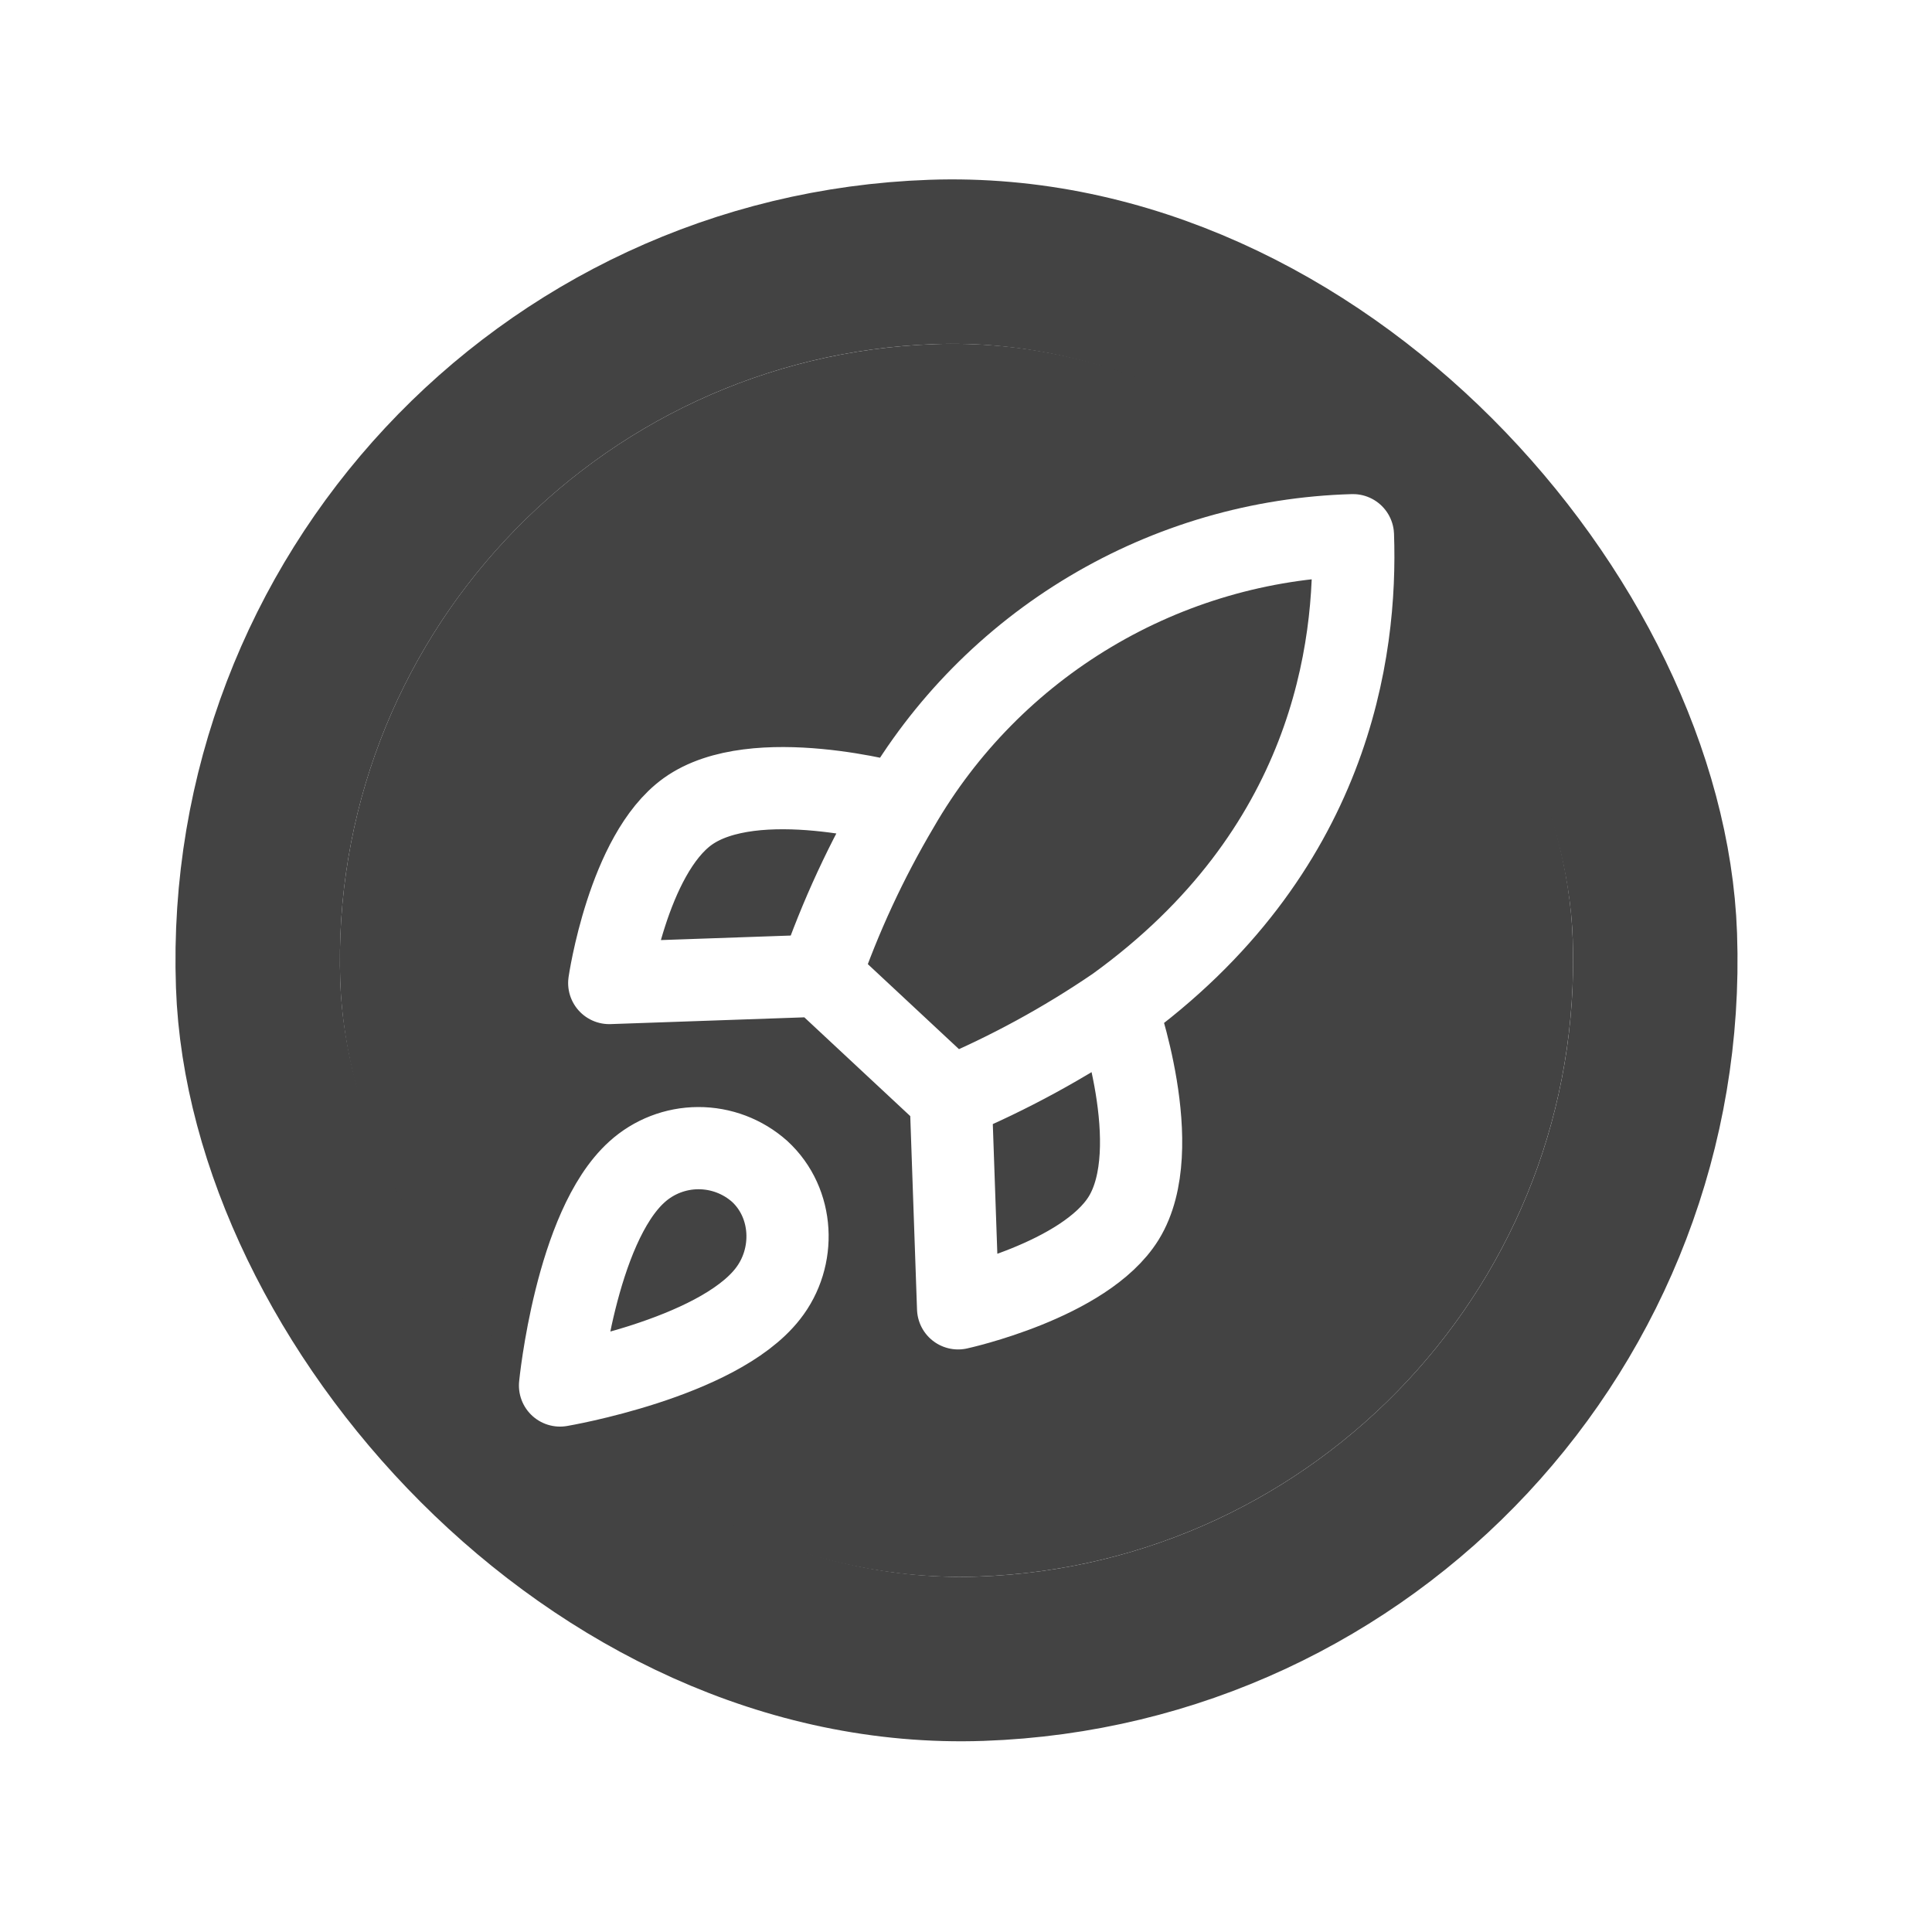 <svg width="47" height="47" viewBox="0 0 47 47" fill="none" xmlns="http://www.w3.org/2000/svg">
<g filter="url(#filter0_d_2114_610)">
<rect x="7.754" y="4.895" width="30" height="30" rx="15" transform="rotate(-2 7.754 4.895)" fill="#434343"/>
<rect x="5.686" y="2.966" width="34" height="34" rx="17" transform="rotate(-2 5.686 2.966)" stroke="#434343" stroke-width="4"/>
<path d="M23.129 22.703L19.946 19.735M23.129 22.703C24.541 22.108 25.891 21.373 27.157 20.509M23.129 22.703L23.308 27.828C23.308 27.828 26.394 27.155 27.336 25.634C28.385 23.935 27.157 20.509 27.157 20.509M19.946 19.735C20.442 18.301 21.082 16.92 21.855 15.615C22.982 13.663 24.59 12.033 26.526 10.879C28.462 9.724 30.661 9.084 32.913 9.02C33.011 11.808 32.382 16.735 27.157 20.509M19.946 19.735L14.821 19.914C14.821 19.914 15.276 16.788 16.728 15.742C18.35 14.577 21.853 15.563 21.853 15.563M15.495 24.509C14.002 25.854 13.624 29.705 13.624 29.705C13.624 29.705 17.439 29.059 18.677 27.476C19.375 26.59 19.318 25.268 18.481 24.497C18.069 24.13 17.536 23.929 16.985 23.931C16.434 23.933 15.903 24.139 15.495 24.509Z" stroke="white" stroke-width="2" stroke-linecap="round" stroke-linejoin="round"/>
</g>
<defs>
<filter id="filter0_d_2114_610" x="0.268" y="0.362" width="46.001" height="46.001" filterUnits="userSpaceOnUse" color-interpolation-filters="sRGB">
<feFlood flood-opacity="0" result="BackgroundImageFix"/>
<feColorMatrix in="SourceAlpha" type="matrix" values="0 0 0 0 0 0 0 0 0 0 0 0 0 0 0 0 0 0 127 0" result="hardAlpha"/>
<feOffset dy="4"/>
<feGaussianBlur stdDeviation="2"/>
<feComposite in2="hardAlpha" operator="out"/>
<feColorMatrix type="matrix" values="0 0 0 0 0 0 0 0 0 0 0 0 0 0 0 0 0 0 0.18 0"/>
<feBlend mode="normal" in2="BackgroundImageFix" result="effect1_dropShadow_2114_610"/>
<feBlend mode="normal" in="SourceGraphic" in2="effect1_dropShadow_2114_610" result="shape"/>
</filter>
</defs>
</svg>
